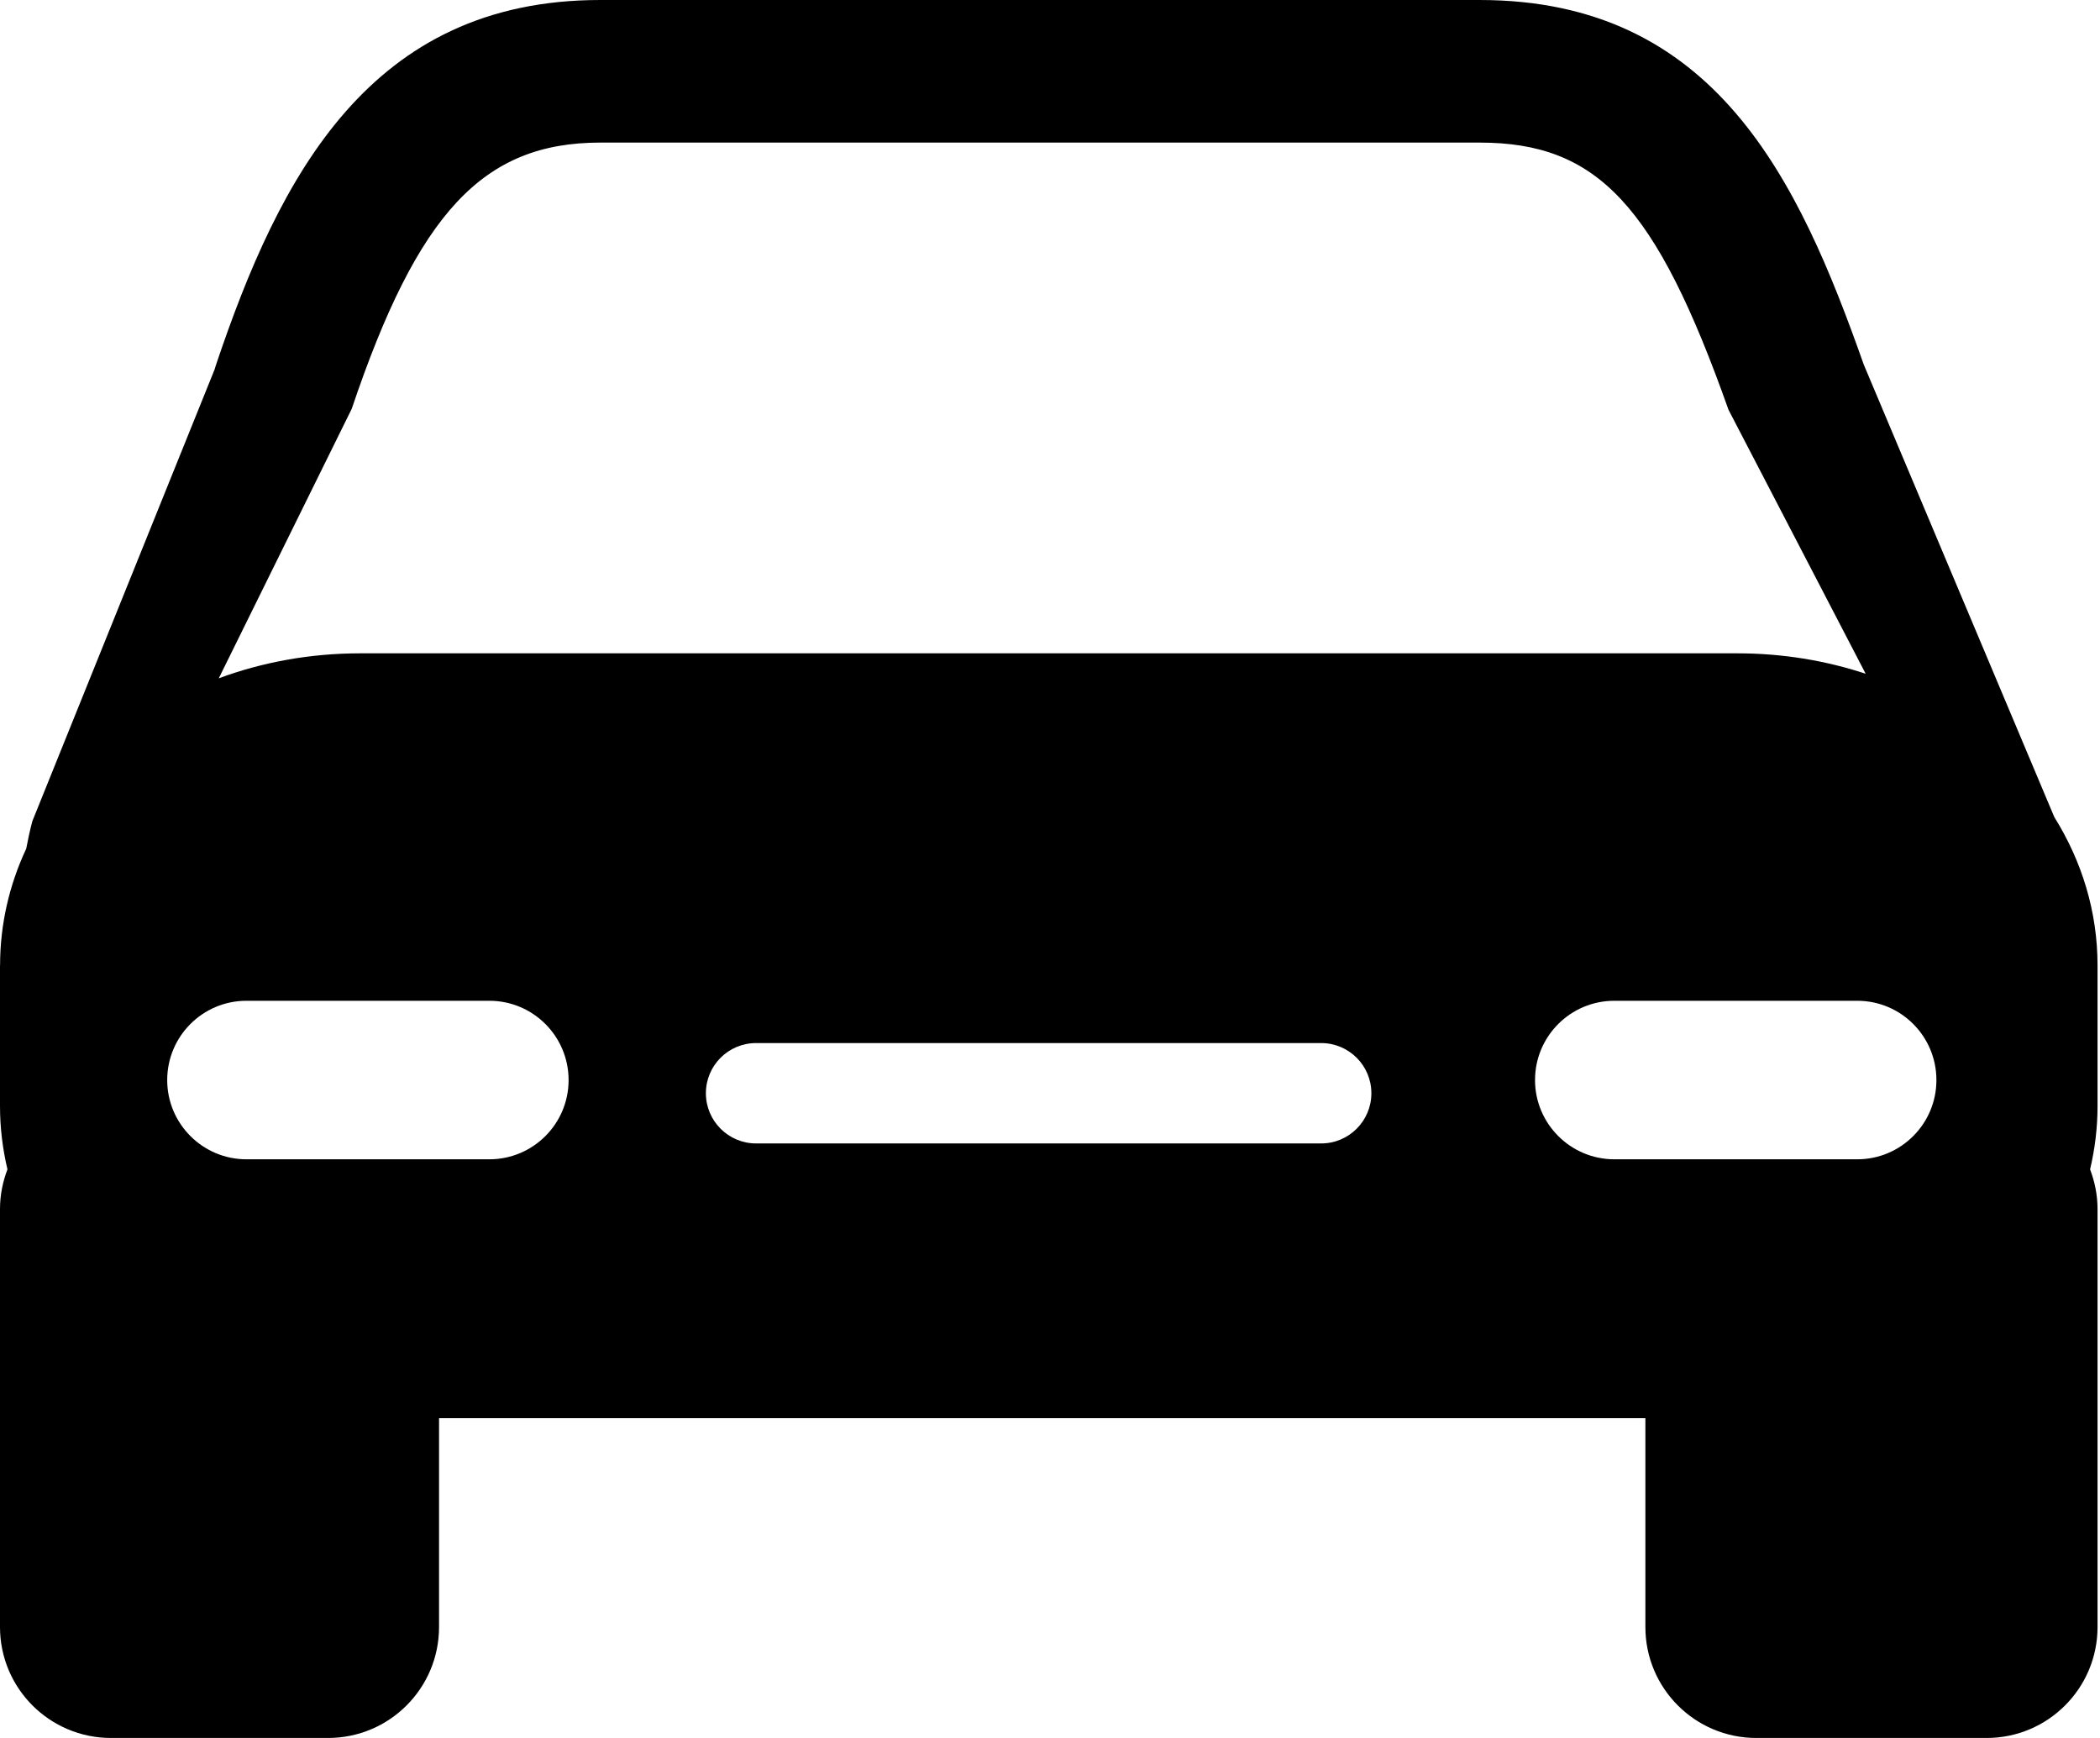 <svg width="29" height="24" viewBox="0 0 29 24" xmlns="http://www.w3.org/2000/svg">
<path d="M0.001 13.332C0.001 12.762 0.129 12.218 0.362 11.72C0.386 11.593 0.413 11.467 0.447 11.339L2.963 5.103L2.98 5.047C3.861 2.426 5.113 0 8.289 0H20.433C23.688 0 24.838 2.486 25.737 5.033L28.369 11.283C28.75 11.893 28.966 12.59 28.966 13.332V15.272C28.966 15.572 28.93 15.865 28.863 16.148C28.928 16.319 28.966 16.503 28.966 16.697V22.468C28.966 23.314 28.28 24 27.434 24H24.254C23.408 24 22.722 23.314 22.722 22.468V19.582H6.063V22.468C6.063 23.314 5.377 24 4.53 24H1.533C0.686 24 0 23.314 0 22.468V16.696C0 16.503 0.038 16.318 0.103 16.148C0.036 15.865 0 15.572 0 15.272V13.332H0.001V13.332ZM23.87 5.659C22.868 2.832 22.062 1.969 20.433 1.969H8.29C6.673 1.969 5.772 2.932 4.857 5.646L3.021 9.367C3.62 9.145 4.28 9.022 4.973 9.022H23.993C24.617 9.022 25.214 9.122 25.764 9.304L23.87 5.659ZM22.293 16.009H25.648C26.252 16.009 26.741 15.518 26.741 14.915C26.741 14.31 26.252 13.82 25.648 13.82H22.293C21.688 13.82 21.198 14.31 21.198 14.915C21.198 15.518 21.689 16.009 22.293 16.009ZM10.441 15.79H18.245C18.628 15.79 18.938 15.479 18.938 15.097C18.938 14.714 18.628 14.404 18.245 14.404H10.441C10.058 14.404 9.748 14.714 9.748 15.097C9.748 15.479 10.058 15.79 10.441 15.79ZM3.403 16.009H6.758C7.363 16.009 7.852 15.518 7.852 14.915C7.852 14.31 7.362 13.82 6.758 13.82H3.403C2.799 13.82 2.309 14.31 2.309 14.915C2.309 15.518 2.799 16.009 3.403 16.009Z"/>
</svg>
